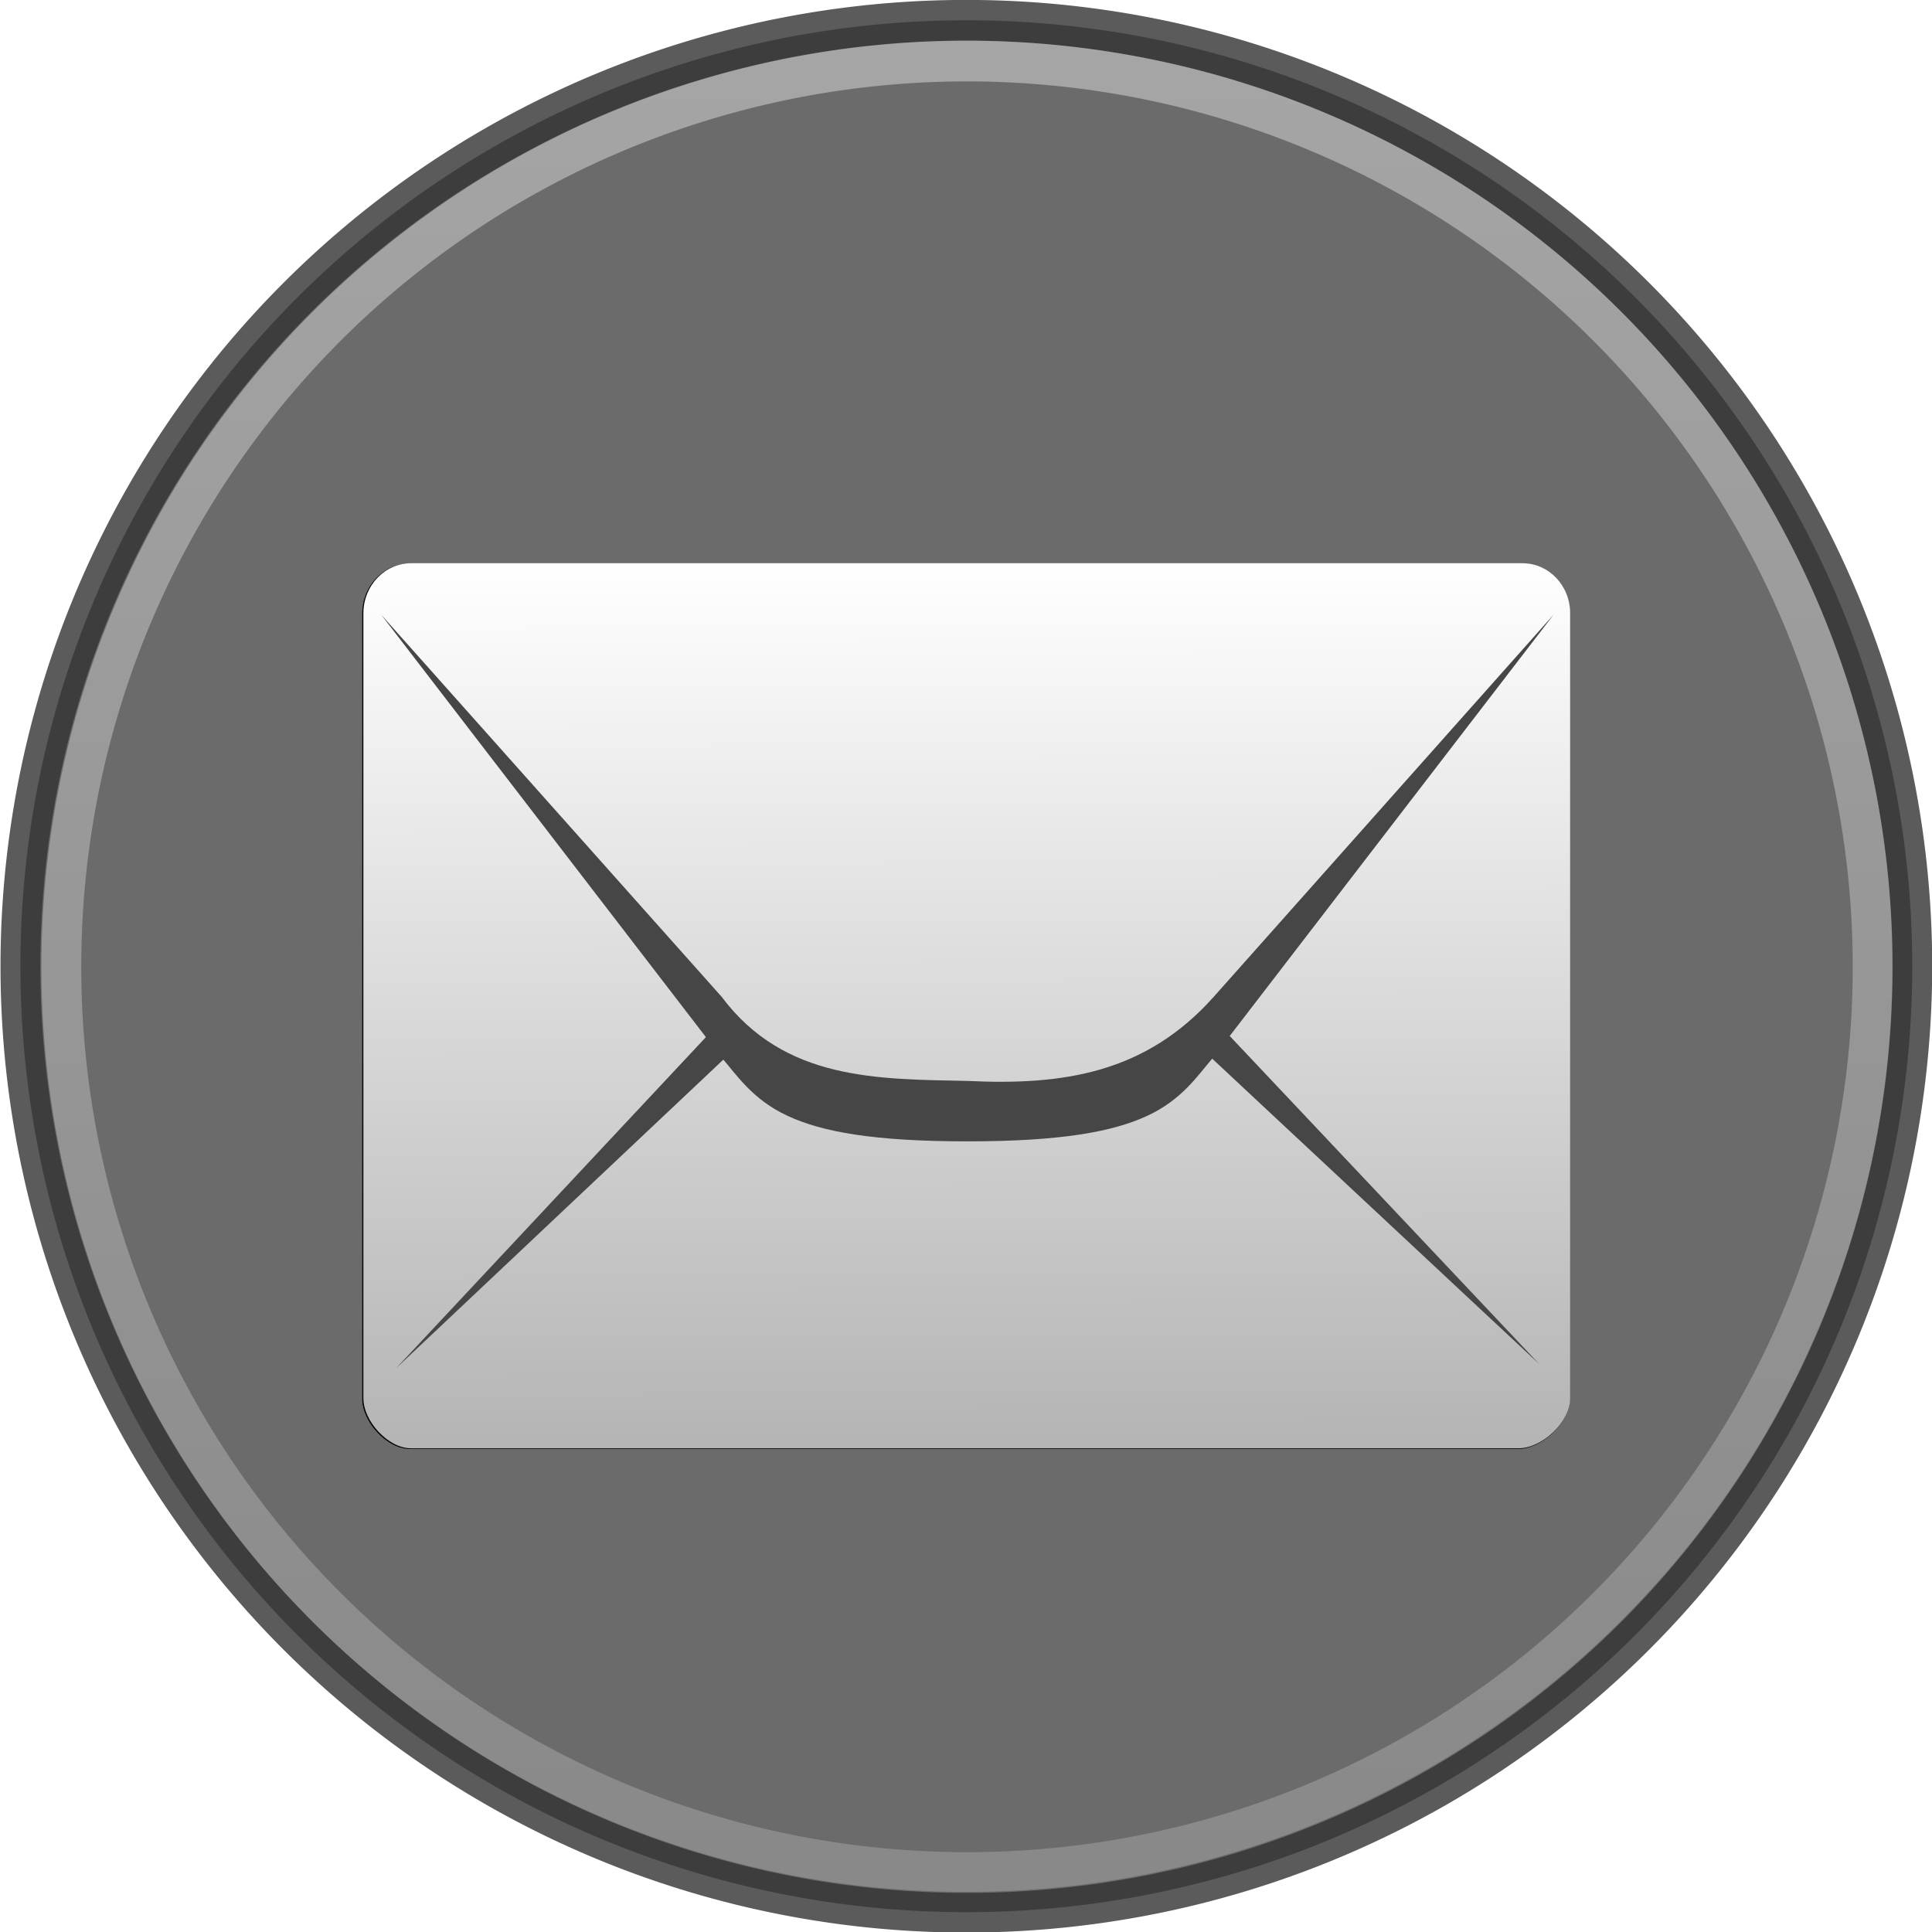 <?xml version="1.0" encoding="UTF-8" standalone="no"?>
<!-- Created with Inkscape (http://www.inkscape.org/) -->
<svg
   xmlns:dc="http://purl.org/dc/elements/1.1/"
   xmlns:cc="http://creativecommons.org/ns#"
   xmlns:rdf="http://www.w3.org/1999/02/22-rdf-syntax-ns#"
   xmlns:svg="http://www.w3.org/2000/svg"
   xmlns="http://www.w3.org/2000/svg"
   xmlns:xlink="http://www.w3.org/1999/xlink"
   xmlns:sodipodi="http://sodipodi.sourceforge.net/DTD/sodipodi-0.dtd"
   xmlns:inkscape="http://www.inkscape.org/namespaces/inkscape"
   inkscape:export-ydpi="90.000000"
   inkscape:export-xdpi="90.000000"
   inkscape:export-filename="/home/jonieno/Desktop/icon.png"
   width="48"
   height="48"
   id="svg11300"
   sodipodi:version="0.32"
   inkscape:version="0.46"
   sodipodi:docname="emblem-mail.svg"
   inkscape:output_extension="org.inkscape.output.svg.inkscape"
   version="1.0"
   style="display:inline;enable-background:new">
  <title
     id="title4119">Human-Palette Icon Theme</title>
  <defs
     id="defs3">
    <linearGradient
       id="linearGradient4299">
      <stop
         id="stop4301"
         offset="0"
         style="stop-color:#ffffff;stop-opacity:1;" />
      <stop
         id="stop4303"
         offset="1"
         style="stop-color:#b4b4b4;stop-opacity:1;" />
    </linearGradient>
    <filter
       inkscape:collect="always"
       id="filter7412">
      <feGaussianBlur
         inkscape:collect="always"
         stdDeviation="0.52"
         id="feGaussianBlur7414" />
    </filter>
    <linearGradient
       inkscape:collect="always"
       xlink:href="#linearGradient4299"
       id="linearGradient7603"
       gradientUnits="userSpaceOnUse"
       x1="106.287"
       y1="31.518"
       x2="106.287"
       y2="52.662" />
    <linearGradient
       inkscape:collect="always"
       xlink:href="#linearGradient4299"
       id="linearGradient7605"
       gradientUnits="userSpaceOnUse"
       x1="-41.615"
       y1="16.969"
       x2="-41.534"
       y2="44.594" />
  </defs>
  <sodipodi:namedview
     stroke="#ef2929"
     fill="#f57900"
     id="base"
     pagecolor="#ffffff"
     bordercolor="#666666"
     borderopacity="0.255"
     inkscape:pageopacity="0.0"
     inkscape:pageshadow="2"
     inkscape:zoom="1"
     inkscape:cx="72.611043"
     inkscape:cy="20.517464"
     inkscape:current-layer="svg11300"
     showgrid="false"
     inkscape:grid-bbox="true"
     inkscape:document-units="px"
     inkscape:showpageshadow="false"
     inkscape:window-width="1280"
     inkscape:window-height="949"
     inkscape:window-x="0"
     inkscape:window-y="24"
     width="400px"
     height="300px"
     inkscape:snap-nodes="false"
     inkscape:snap-bbox="true"
     objecttolerance="7"
     gridtolerance="12"
     guidetolerance="13"
     showguides="true"
     inkscape:guide-bbox="true">
    <inkscape:grid
       type="xygrid"
       id="grid5883"
       spacingx="1px"
       spacingy="1px"
       enabled="true"
       visible="true"
       empspacing="5" />
  </sodipodi:namedview>
  <g
     id="g7558"
     transform="translate(-5,-5)">
    <path
       transform="matrix(2.302,0,0,2.353,-215.664,-70.032)"
       d="M 116.496,42.09 A 10.209,9.988 0 1 1 96.078,42.09 A 10.209,9.988 0 1 1 116.496,42.09 z"
       sodipodi:ry="9.9878836"
       sodipodi:rx="10.208854"
       sodipodi:cy="42.090096"
       sodipodi:cx="106.28699"
       id="path6267"
       style="opacity:0.8;fill:#464646;fill-opacity:1;stroke:#333333;stroke-width:0.43;stroke-linecap:round;stroke-linejoin:miter;stroke-miterlimit:4;stroke-dasharray:none;stroke-dashoffset:0;stroke-opacity:1"
       sodipodi:type="arc" />
    <path
       transform="matrix(2.204,0,0,2.253,-205.232,-65.809)"
       d="M 116.496,42.09 A 10.209,9.988 0 1 1 96.078,42.09 A 10.209,9.988 0 1 1 116.496,42.09 z"
       sodipodi:ry="9.9878836"
       sodipodi:rx="10.208854"
       sodipodi:cy="42.090096"
       sodipodi:cx="106.28699"
       id="path10234"
       style="opacity:0.4;fill:none;fill-opacity:1;stroke:url(#linearGradient7603);stroke-width:0.449;stroke-linecap:round;stroke-linejoin:miter;stroke-miterlimit:4;stroke-dasharray:none;stroke-dashoffset:0;stroke-opacity:1;display:inline;enable-background:new"
       sodipodi:type="arc" />
    <path
       id="path7394"
       d="M 15.184,19 C 14.532,19 14,19.555 14,20.244 L 14,39.606 L 14,39.756 C 14,40.329 14.616,41 15.184,41 L 42.717,41 C 43.304,41 44,40.348 44,39.756 L 44,39.606 L 44,20.244 C 44,19.555 43.468,19 42.816,19 L 15.184,19 z"
       style="fill:#000000;fill-opacity:1;fill-rule:evenodd;stroke:none;stroke-width:1;stroke-linecap:butt;stroke-linejoin:round;stroke-miterlimit:4;stroke-dashoffset:0.7;stroke-opacity:0.992;display:inline;filter:url(#filter7412);enable-background:new" />
    <g
       transform="matrix(0.789,0,0,0.796,61.368,5.486)"
       id="g7377">
      <path
         style="fill:url(#linearGradient7605);fill-opacity:1;fill-rule:evenodd;stroke:none;stroke-width:1;stroke-linecap:butt;stroke-linejoin:round;stroke-miterlimit:4;stroke-dashoffset:0.7;stroke-opacity:0.992"
         d="M -58.5,16.969 C -59.326,16.969 -60,17.665 -60,18.531 L -60,42.844 L -60,43.031 C -60,43.751 -59.22,44.594 -58.5,44.594 L -23.625,44.594 C -22.881,44.594 -22,43.775 -22,43.031 L -22,42.844 L -22,18.531 C -22,17.665 -22.674,16.969 -23.5,16.969 L -58.5,16.969 z"
         id="rect5931" />
      <g
         id="g7370">
        <path
           id="path6579"
           d="M -48.438,30.938 L -58.969,42.094 L -48.438,32.25 L -48.438,30.938 z M -33.469,30.938 L -33.469,32.25 L -22.969,41.969 L -33.469,30.938 z"
           style="opacity:1;fill:#464646;fill-opacity:1;fill-rule:evenodd;stroke:none;stroke-width:1px;stroke-linecap:butt;stroke-linejoin:round;stroke-opacity:1" />
        <g
           style="opacity:1;fill:#464646;fill-opacity:1"
           transform="matrix(1.055,0,0,-1.218,-126.172,68.691)"
           id="g6320">
          <path
             style="fill:#464646;fill-opacity:1;fill-rule:evenodd;stroke:none;stroke-width:0.9;stroke-linecap:butt;stroke-linejoin:round;stroke-miterlimit:4;stroke-dasharray:none;stroke-opacity:1"
             d="M 63.25,41.15 L 73.406,29.807 C 73.876,29.337 74.341,28.722 75.375,28.307 C 76.409,27.891 77.959,27.65 80.75,27.65 C 83.53,27.65 85.088,27.892 86.125,28.307 C 87.162,28.721 87.623,29.336 88.094,29.807 L 98.25,41.15 L 88.103,31.354 C 86.059,29.385 83.585,29.082 80.76,29.198 C 78.089,29.248 75.295,29.198 73.416,31.354 L 63.25,41.15 z"
             id="path7039"
             sodipodi:nodetypes="ccssscccccc" />
        </g>
      </g>
    </g>
  </g>
</svg>

